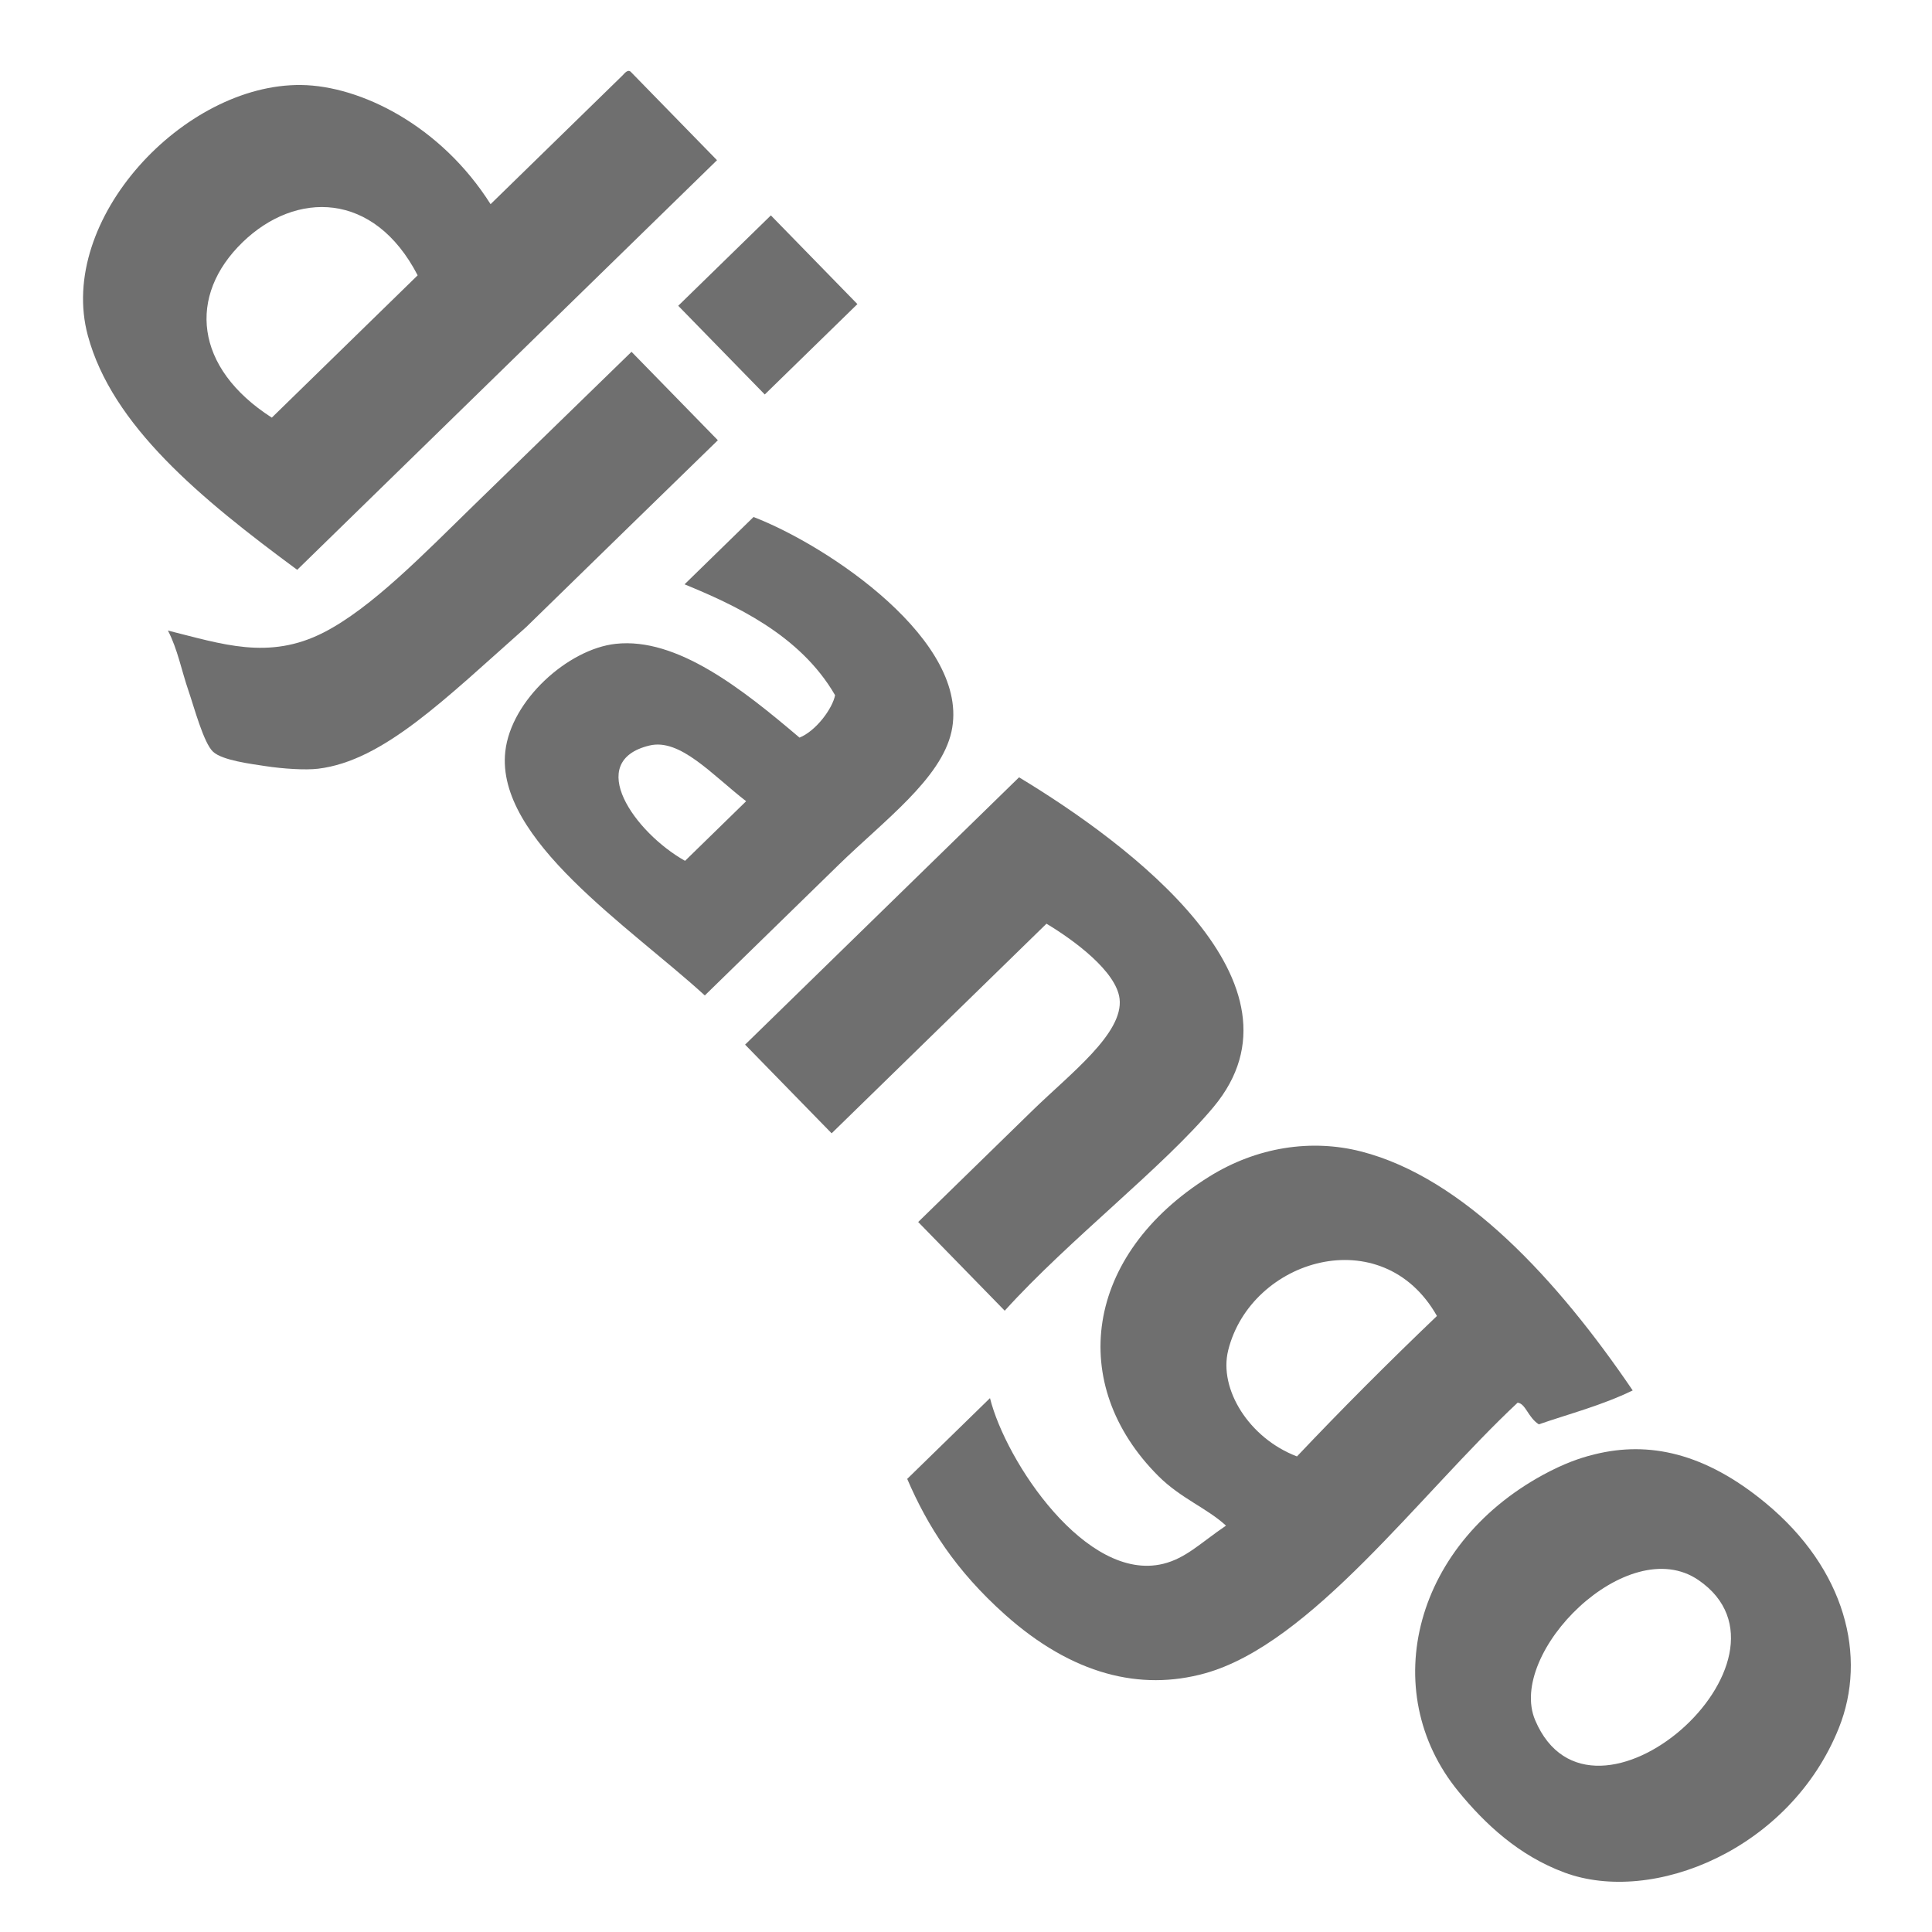<?xml version="1.0" encoding="UTF-8" standalone="no"?>
<!-- Created with Inkscape (http://www.inkscape.org/) -->

<svg
   xmlns:dc="http://purl.org/dc/elements/1.1/"
   xmlns:cc="http://creativecommons.org/ns#"
   xmlns:rdf="http://www.w3.org/1999/02/22-rdf-syntax-ns#"
   xmlns:svg="http://www.w3.org/2000/svg"
   xmlns="http://www.w3.org/2000/svg"
   xmlns:sodipodi="http://sodipodi.sourceforge.net/DTD/sodipodi-0.dtd"
   xmlns:inkscape="http://www.inkscape.org/namespaces/inkscape"
   version="1.1"
   width="100"
   height="100"
   id="svg2948"
   inkscape:version="0.48.5 r10040"
   sodipodi:docname="django.svg">
  <sodipodi:namedview
     pagecolor="#ffffff"
     bordercolor="#666666"
     borderopacity="1"
     objecttolerance="10"
     gridtolerance="10"
     guidetolerance="10"
     inkscape:pageopacity="0"
     inkscape:pageshadow="2"
     inkscape:window-width="1920"
     inkscape:window-height="1137"
     id="namedview5812"
     showgrid="false"
     inkscape:zoom="2.2"
     inkscape:cx="177.62734"
     inkscape:cy="32.290502"
     inkscape:window-x="1912"
     inkscape:window-y="-8"
     inkscape:window-maximized="1"
     inkscape:current-layer="svg2948" />
  <defs
     id="defs2950" />
  <path
     inkscape:connector-curvature="0"
     style="fill:#6f6f6f;fill-opacity:1;fill-rule:evenodd;stroke:none"
     id="path2838"
     d="m 12.568,12.527 c -2.863,2.764 -2.523,6.51 1.501,9.09 l 7.549,-7.366 C 19.352,9.873 15.304,9.884 12.568,12.527 M 32.633,3.702 37.112,8.292 15.383,29.494 C 10.37,25.796 5.802,22.027 4.546,17.367 2.928,11.367 9.521,4.325 15.59,4.4 c 3.077,0.038 7.233,2.103 9.802,6.168 l 6.835,-6.669 c 0.136,-0.15 0.273,-0.299 0.406,-0.197" />
  <path
     inkscape:connector-curvature="0"
     style="fill:#6f6f6f;fill-opacity:1;fill-rule:evenodd;stroke:none"
     id="path2840"
     d="m 39.584,20.418 -4.479,-4.591 4.795,-4.678 4.479,4.591 -4.795,4.678 z" />
  <path
     inkscape:connector-curvature="0"
     style="fill:#6f6f6f;fill-opacity:1;fill-rule:evenodd;stroke:none"
     id="path2844"
     d="m 79.462,89.042 c 2.938,6.902 14.381,-3.182 8.455,-7.254 -3.68,-2.529 -9.937,3.773 -8.455,7.254 M 91.392,77.799 c 4.138,3.423 5.264,7.952 3.788,11.638 -2.519,6.289 -9.627,9.183 -14.203,7.486 -2.372,-0.879 -4.117,-2.52 -5.492,-4.2 -4.25,-5.191 -2.319,-12.965 4.739,-16.573 1.105,-0.565 1.912,-0.776 2.329,-0.878 2.783,-0.685 5.68,-0.086 8.839,2.527" />
  <path
     inkscape:connector-curvature="0"
     style="fill:#6f6f6f;fill-opacity:1;fill-rule:evenodd;stroke:none"
     id="path2848"
     d="m 33.616,38.588 c -3.373,0.812 -0.771,4.501 1.842,5.969 L 38.62,41.471 c -1.764,-1.366 -3.417,-3.266 -5.004,-2.883 m 2.865,12.936 c -3.918,-3.579 -10.833,-8.082 -10.327,-12.625 0.297,-2.669 3.26,-5.305 5.713,-5.574 3.169,-0.348 6.555,2.338 9.516,4.854 0.864,-0.353 1.706,-1.505 1.841,-2.195 -1.826,-3.162 -5.281,-4.703 -7.791,-5.74 l 3.57,-3.484 c 3.871,1.488 11.271,6.462 10.245,11.112 -0.539,2.442 -3.51,4.62 -5.83,6.883 l -6.937,6.769 z" />
  <path
     inkscape:connector-curvature="0"
     style="fill:#6f6f6f;fill-opacity:1;fill-rule:evenodd;stroke:none"
     id="path2852"
     d="m 52.004,67.842 -4.479,-4.591 5.917,-5.773 c 1.948,-1.901 4.726,-3.996 4.506,-5.791 C 57.775,50.281 55.601,48.669 54.165,47.811 L 43.045,58.66 38.566,54.07 52.746,40.234 c 5.798,3.503 15.37,10.699 10.072,17.057 -2.612,3.135 -7.481,6.865 -10.814,10.551" />
  <path
     inkscape:connector-curvature="0"
     style="fill:#6f6f6f;fill-opacity:1;fill-rule:evenodd;stroke:none"
     id="path2856"
     d="m 63.57,69.898 c -0.496,1.992 1.076,4.541 3.561,5.486 2.295,-2.424 4.712,-4.847 7.245,-7.269 -2.823,-4.99 -9.624,-2.97 -10.807,1.783 m 20.939,2.071 c -1.622,0.785 -3.24,1.196 -4.86,1.755 -0.568,-0.37 -0.674,-1.067 -1.095,-1.122 -5.075,4.747 -10.681,12.489 -16.198,14.013 -3.322,0.917 -6.846,0.078 -10.344,-3.05 -2.548,-2.278 -3.998,-4.562 -5.054,-7.017 l 4.285,-4.181 c 0.821,3.287 4.987,9.551 8.966,8.576 1.171,-0.287 1.912,-1.064 3.249,-1.976 -0.986,-0.91 -2.339,-1.408 -3.496,-2.563 -4.758,-4.749 -3.832,-11.463 2.609,-15.49 2.491,-1.558 5.321,-1.968 7.878,-1.314 5.311,1.358 10.181,6.659 14.06,12.368" />
  <path
     inkscape:connector-curvature="0"
     style="fill:#6f6f6f;fill-opacity:1;fill-rule:evenodd;stroke:none"
     id="path2860"
     d="m 37.156,22.787 c -3.385,3.293 -5.814,5.664 -9.921,9.671 -4.226,3.743 -7.396,6.924 -10.769,7.331 -0.665,0.08 -1.825,0.003 -2.72,-0.134 -0.752,-0.115 -2.224,-0.296 -2.712,-0.739 C 10.542,38.47 10.041,36.58 9.763,35.775 9.397,34.718 9.197,33.607 8.692,32.638 c 2.786,0.69 5.215,1.556 8.062,0.099 2.476,-1.268 5.156,-4.036 7.843,-6.657 2.653,-2.588 5.748,-5.585 8.09,-7.871 l 4.469,4.578 z" />
</svg>

